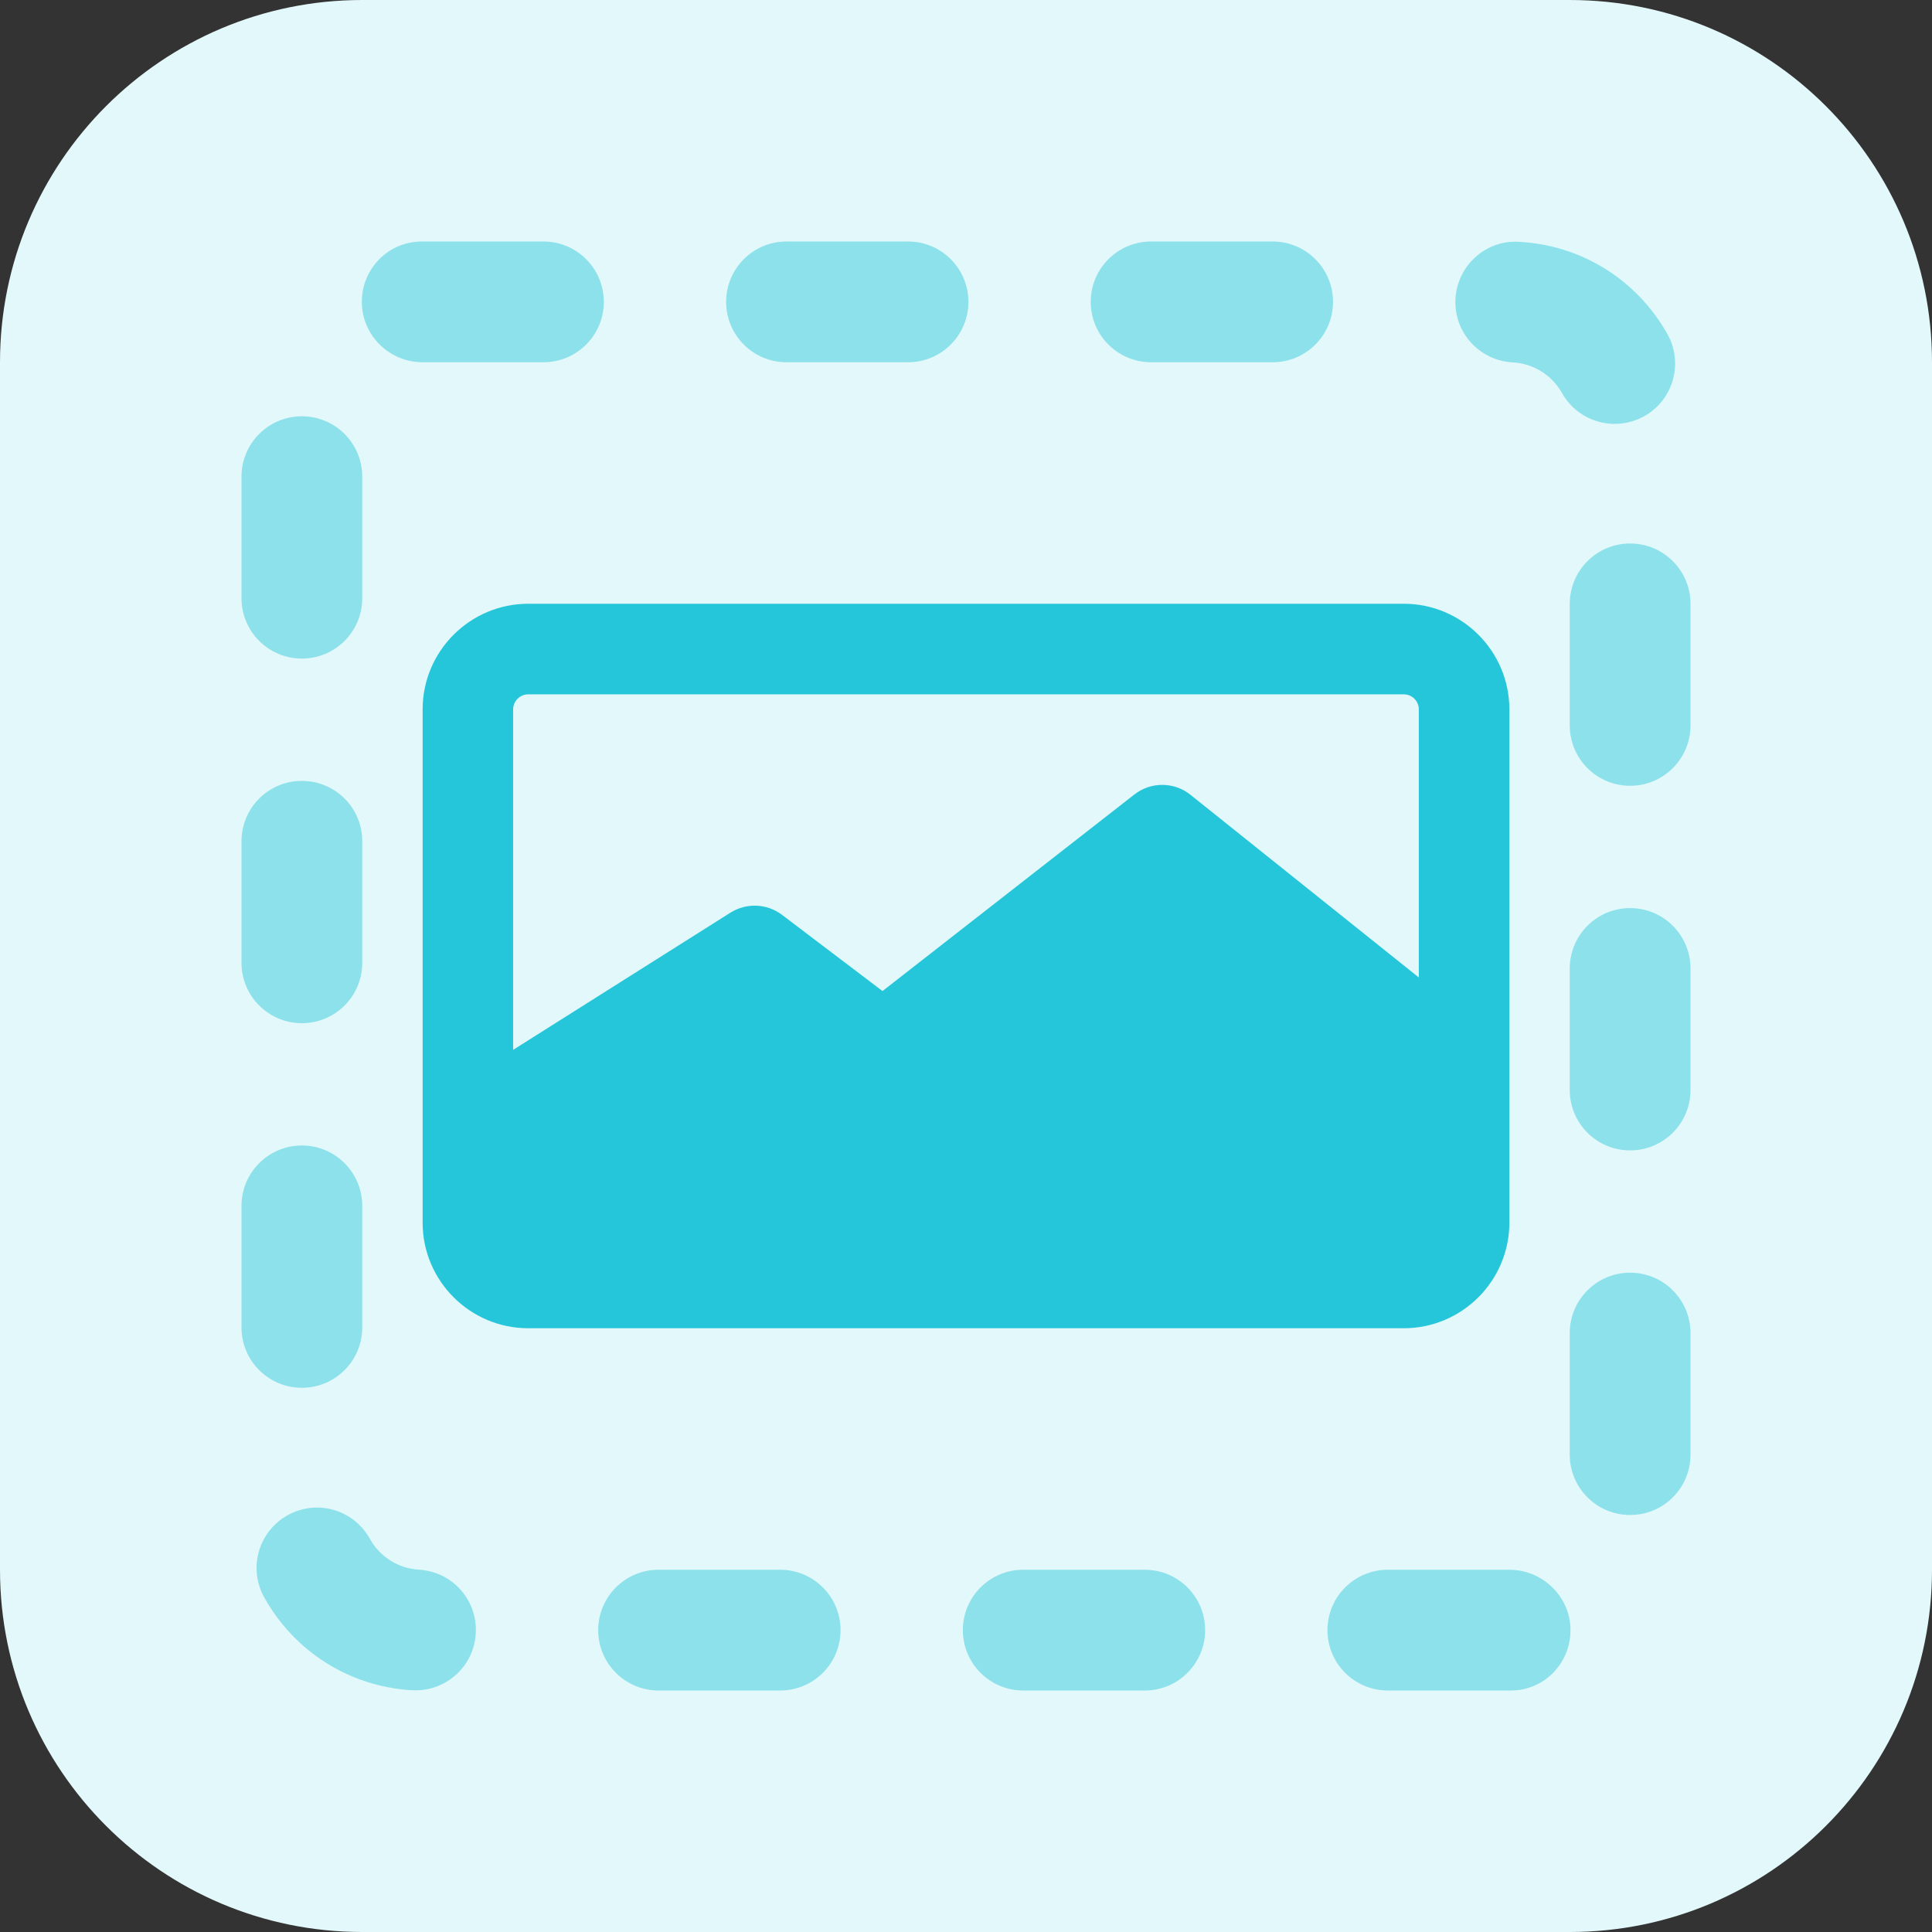 <svg id="bold" enable-background="new 0 0 32 32" height="512" viewBox="0 0 32 32" width="512" xmlns="http://www.w3.org/2000/svg"><rect x="0" y="0" width="32" height="32" fill="#333333" stroke="none"/><path d="m26 32h-20c-3.314 0-6-2.686-6-6v-20c0-3.314 2.686-6 6-6h20c3.314 0 6 2.686 6 6v20c0 3.314-2.686 6-6 6z" fill="#e3f8fa"/><path d="m25.023 28h-2.036c-.553 0-1-.448-1-1s.447-1 1-1h2.013c.553 0 1.012.448 1.012 1s-.436 1-.989 1zm-6.062 0h-2.013c-.553 0-1-.448-1-1s.447-1 1-1h2.013c.553 0 1 .448 1 1s-.447 1-1 1zm-6.039 0h-2.014c-.553 0-1-.448-1-1s.447-1 1-1h2.014c.553 0 1 .448 1 1s-.447 1-1 1zm-6.038-.003c-.02 0-.039 0-.059-.001-1.03-.06-1.945-.635-2.449-1.539-.269-.482-.095-1.091.388-1.36.485-.27 1.091-.095 1.36.387.168.303.474.495.816.515.552.032.973.505.94 1.056-.029.531-.471.942-.996.942zm20.116-2.904c-.553 0-1-.448-1-1v-2.013c0-.552.447-1 1-1s1 .448 1 1v2.013c0 .553-.447 1-1 1zm-22-2.107c-.553 0-1-.448-1-1v-2.013c0-.552.447-1 1-1s1 .448 1 1v2.013c0 .553-.447 1-1 1zm22-3.932c-.553 0-1-.448-1-1v-2.013c0-.552.447-1 1-1s1 .448 1 1v2.013c0 .552-.447 1-1 1zm-22-2.107c-.553 0-1-.448-1-1v-2.013c0-.552.447-1 1-1s1 .448 1 1v2.013c0 .553-.447 1-1 1zm22-3.932c-.553 0-1-.448-1-1v-2.013c0-.552.447-1 1-1s1 .448 1 1v2.013c0 .552-.447 1-1 1zm-22-2.107c-.553 0-1-.448-1-1v-2.013c0-.552.447-1 1-1s1 .448 1 1v2.013c0 .552-.447 1-1 1zm20.873-4.396c-.17-.302-.477-.492-.819-.51-.552-.029-.976-.499-.947-1.05.029-.552.502-.981 1.051-.947 1.031.054 1.949.624 2.458 1.525.271.481.102 1.091-.38 1.362-.481.27-1.091.102-1.363-.38zm-4.794-.512h-2.013c-.553 0-1-.448-1-1s.447-1 1-1h2.013c.553 0 1 .448 1 1s-.447 1-1 1zm-6.039 0h-2.013c-.553 0-1-.448-1-1s.447-1 1-1h2.013c.553 0 1 .448 1 1s-.447 1-1 1zm-6.039 0h-2.001c-.553 0-1.007-.448-1.007-1s.441-1 .994-1h2.014c.553 0 1 .448 1 1s-.447 1-1 1z" fill="#8ce1eb"/><path d="m23.25 10h-14.5c-.965 0-1.75.785-1.75 1.75v8.5c0 .965.785 1.75 1.75 1.75h14.5c.965 0 1.75-.785 1.75-1.75v-8.5c0-.965-.785-1.75-1.75-1.75zm-14.5 1.5h14.5c.138 0 .25.112.25.25v4.44l-3.781-3.025c-.271-.218-.657-.22-.93-.006l-4.172 3.256-1.664-1.262c-.25-.189-.589-.203-.854-.037l-3.6 2.273v-5.639c.001-.138.113-.25.251-.25z" fill="#26c6da"/></svg>